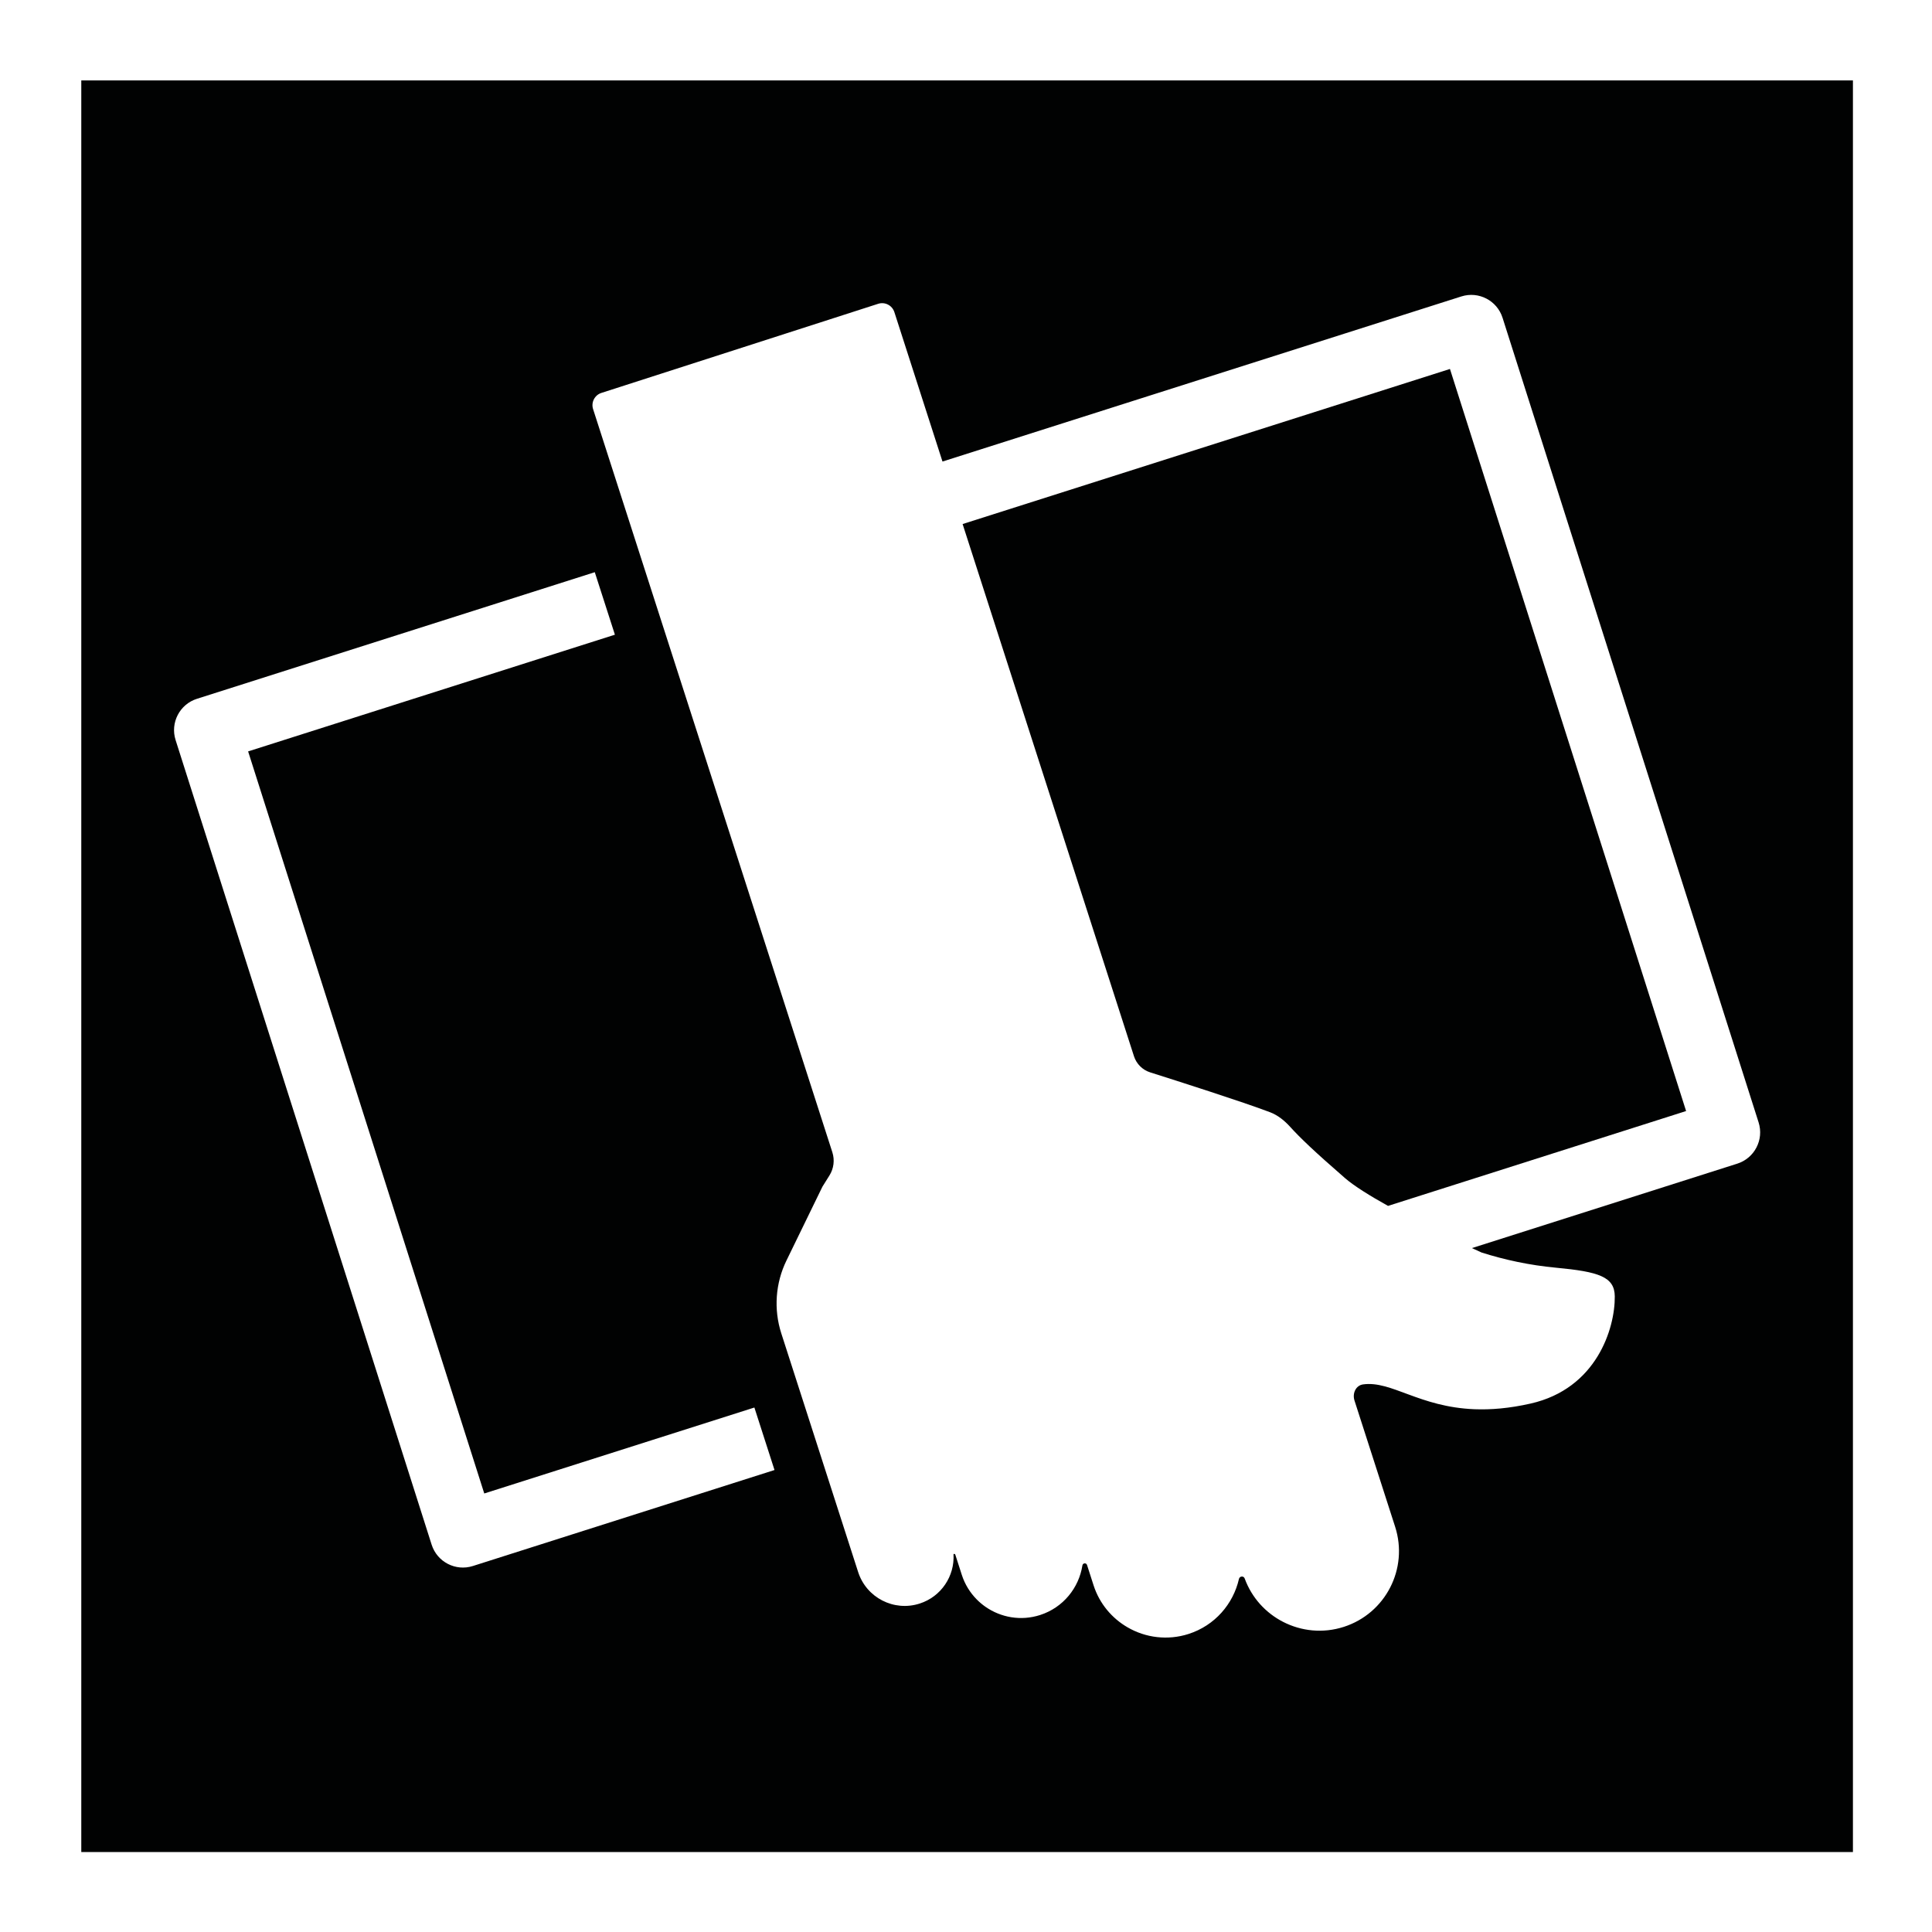 <?xml version="1.0" encoding="utf-8"?>
<!-- Generator: Adobe Illustrator 17.1.0, SVG Export Plug-In . SVG Version: 6.00 Build 0)  -->
<!DOCTYPE svg PUBLIC "-//W3C//DTD SVG 1.1//EN" "http://www.w3.org/Graphics/SVG/1.1/DTD/svg11.dtd">
<svg version="1.1" id="Layer_1" xmlns="http://www.w3.org/2000/svg" xmlns:xlink="http://www.w3.org/1999/xlink" x="0px" y="0px"
	 viewBox="0 0 300 300" enable-background="new 0 0 300 300" xml:space="preserve">
<g>
	<path fill-rule="evenodd" clip-rule="evenodd" fill="#010202" d="M149.474,81.373l26.609,82.639
		c0.383,1.189,1.322,2.127,2.514,2.504c4.22,1.336,14.333,4.566,18.602,6.184c1.222,0.462,2.254,1.303,3.131,2.27
		c1.564,1.725,3.773,3.84,8.514,7.959c1.425,1.238,3.911,2.775,6.689,4.322l46.284-14.729l-36.668-115.23L149.474,81.373z"/>
	<path fill-rule="evenodd" clip-rule="evenodd" fill="#010202" d="M12.622,12.486v275.099h275.1V12.486H12.622z M73.428,243.169
		c-2.682,0.854-5.548-0.628-6.402-3.312l-39.76-124.945c-0.852-2.681,0.63-5.549,3.312-6.402L92.357,88.85l3.125,9.705
		l-56.954,18.123l36.668,115.229l41.944-13.347l3.125,9.704L73.428,243.169z M269.765,180.691l-41.203,13.111
		c0.936,0.436,1.496,0.688,1.496,0.688c3.589,1.137,7.445,1.974,11.546,2.358c6.67,0.624,9.116,1.409,9.138,4.458
		c0.045,4.997-2.84,14.318-13.056,16.635c-3.346,0.759-6.213,0.98-8.719,0.883c-8.596-0.336-12.9-4.463-17.306-3.855
		c-1.141,0.158-1.69,1.404-1.338,2.5l1.973,6.127l4.34,13.479c2.092,6.496-1.476,13.453-7.97,15.544
		c-3.249,1.046-6.61,0.669-9.425-0.775c-2.68-1.375-4.864-3.717-5.969-6.745c-0.158-0.436-0.783-0.375-0.887,0.076
		c-0.888,3.895-3.743,7.234-7.822,8.545c-1.631,0.525-3.29,0.666-4.889,0.487c-1.632-0.182-3.193-0.706-4.595-1.521
		c-2.415-1.402-4.346-3.657-5.271-6.525l-1.014-3.152c-0.119-0.371-0.656-0.318-0.717,0.066c-0.544,3.487-2.982,6.549-6.57,7.704
		c-2.985,0.961-6.087,0.387-8.475-1.272c-0.485-0.338-0.941-0.719-1.36-1.144c-1.029-1.043-1.843-2.329-2.323-3.82l-1.01-3.138
		c-0.044-0.135-0.282-0.174-0.275-0.031c0.181,3.359-1.9,6.545-5.255,7.625c-3.993,1.288-8.272-0.906-9.557-4.9l-5.486-17.038
		l-5.35-16.614l-1.097-3.405c-1.199-3.725-0.914-7.795,0.805-11.31l5.586-11.471l1.09-1.74c0.671-1.071,0.836-2.394,0.448-3.598
		L92.095,63.528c-0.338-1.051,0.24-2.178,1.291-2.516l28.703-9.242l14.271-4.596c1.051-0.339,2.178,0.239,2.517,1.291l7.472,23.204
		l80.566-25.637c2.68-0.854,5.549,0.63,6.401,3.311l39.76,124.945C273.93,176.972,272.446,179.838,269.765,180.691z"/>
</g>
</svg>
